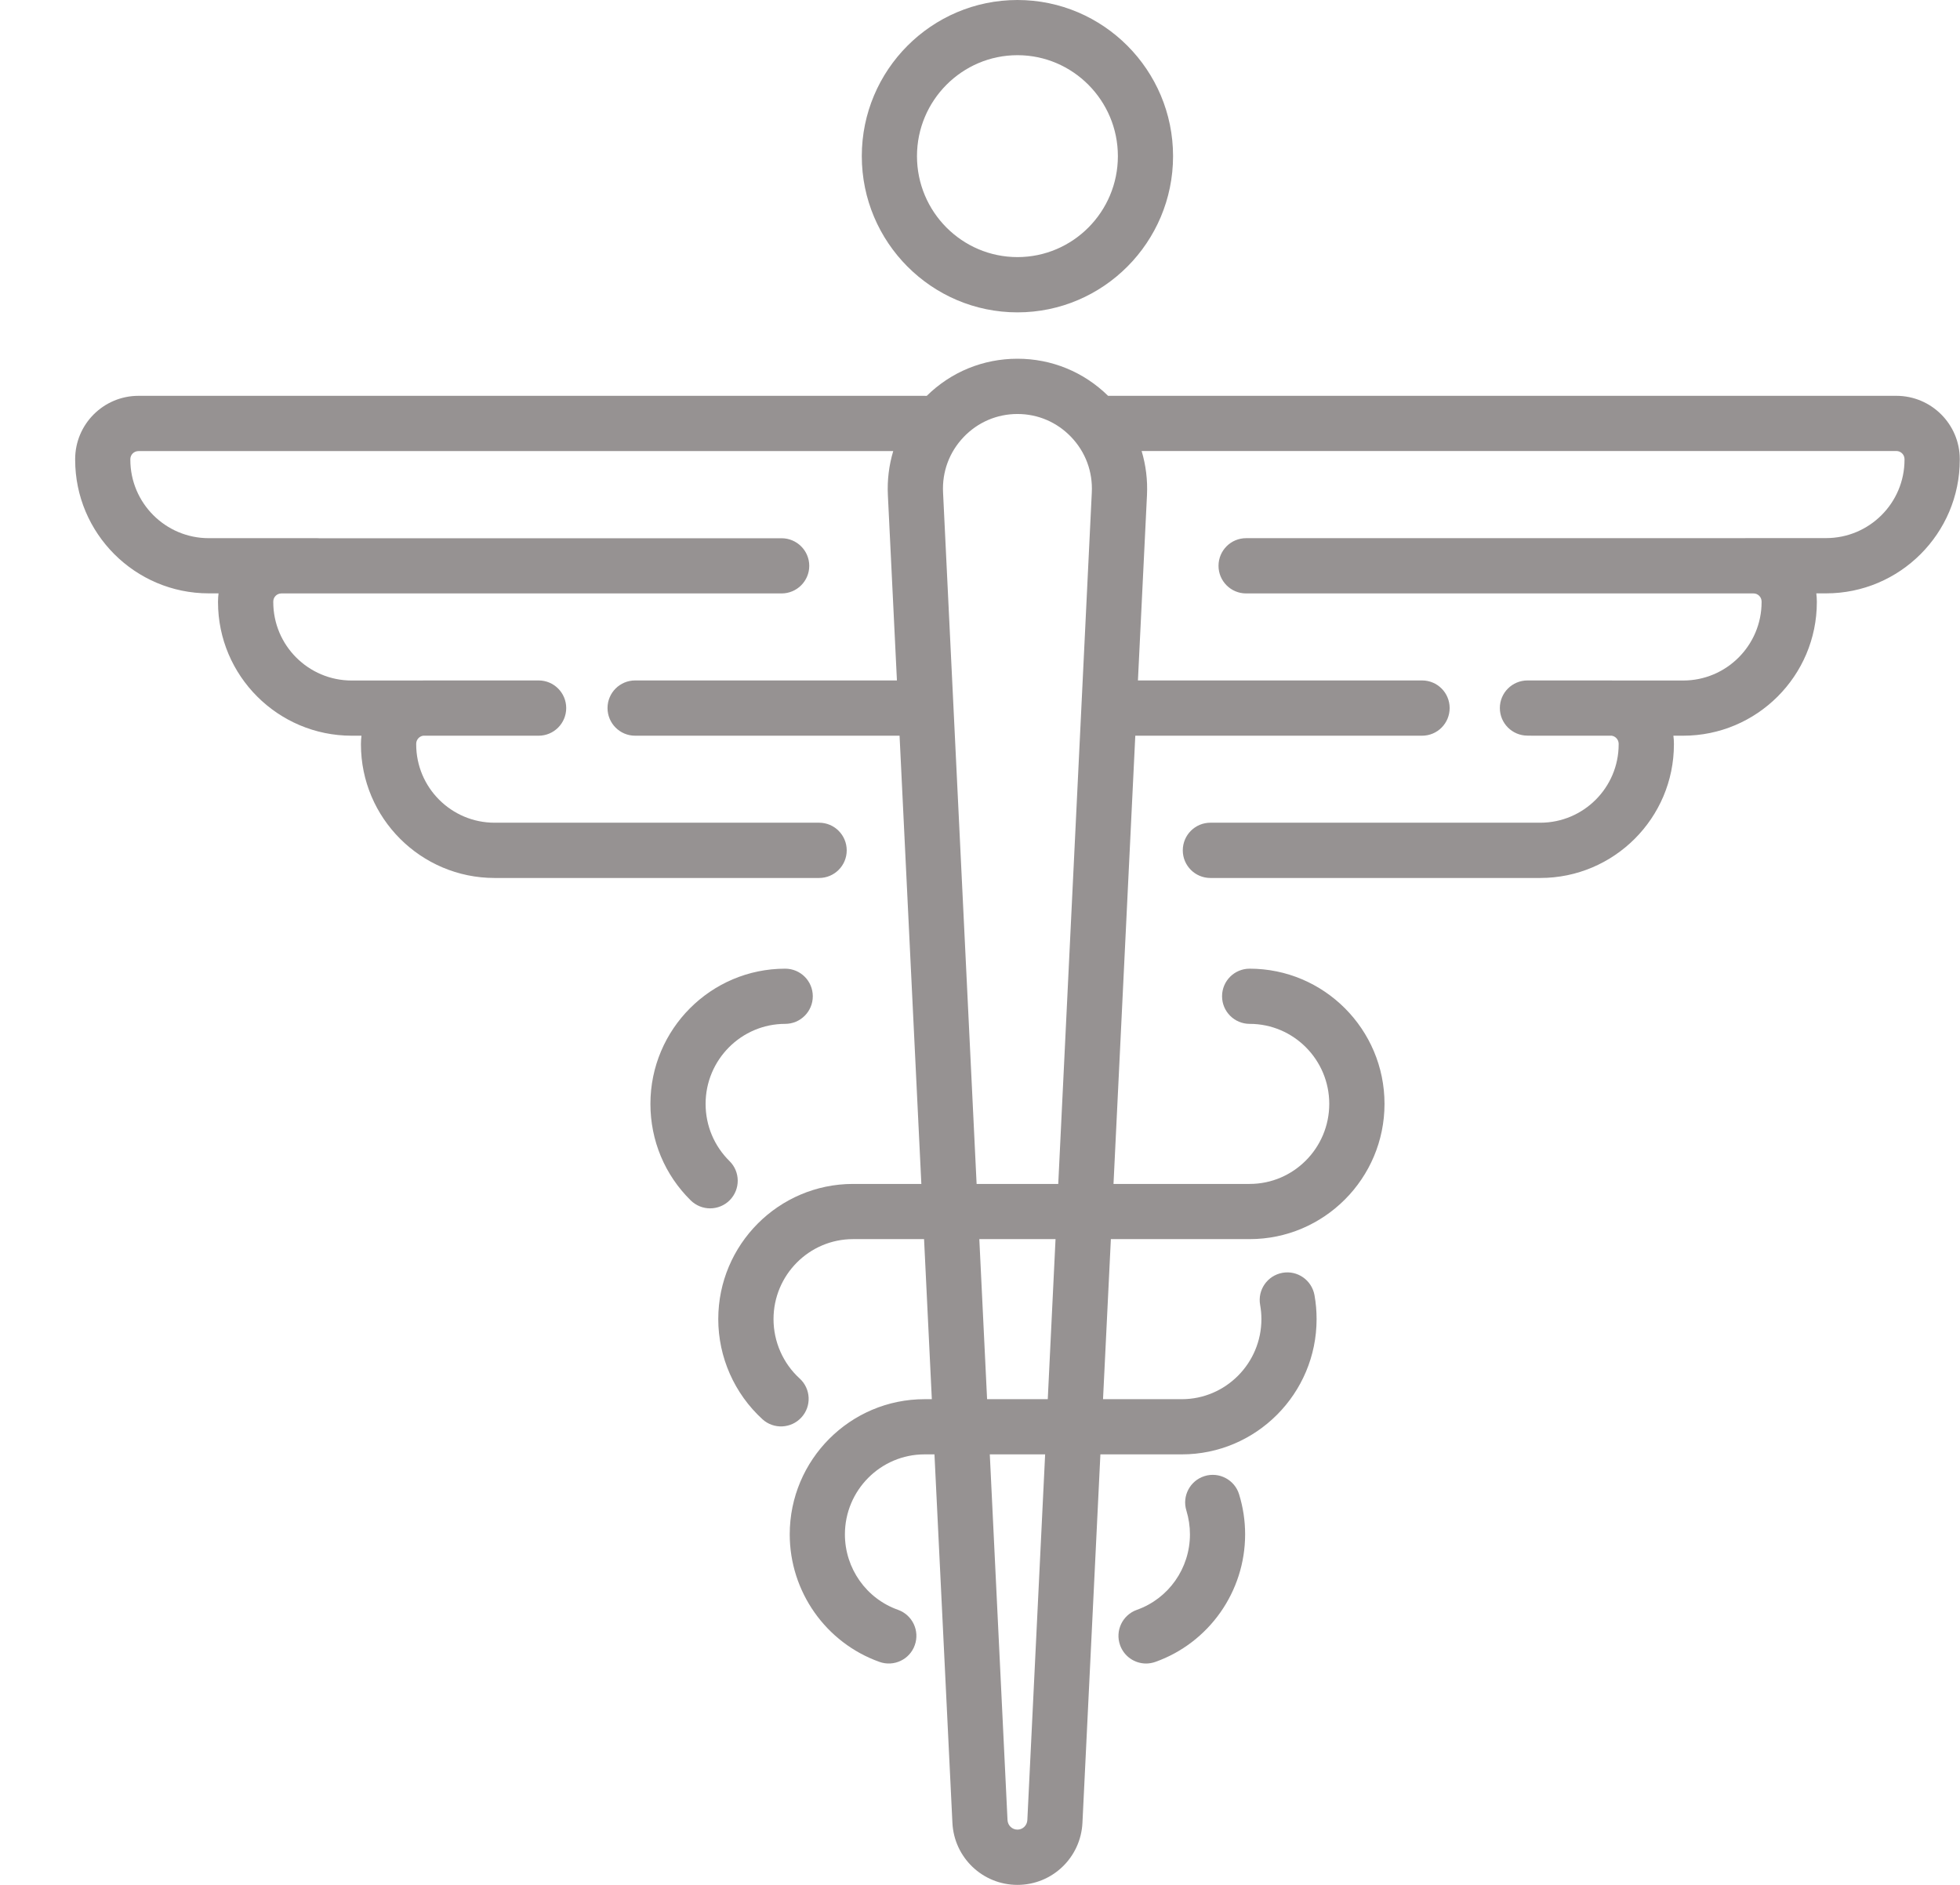 <svg width="26" height="25" viewBox="0 0 26 25" fill="none" xmlns="http://www.w3.org/2000/svg">
<g clip-path="url(#clip0)">
<path d="M25.156 5.25H14.699C14.376 4.933 13.951 4.758 13.497 4.758C13.041 4.758 12.616 4.933 12.293 5.251C12.283 5.25 12.274 5.25 12.264 5.25H1.837C1.373 5.25 0.997 5.627 0.997 6.09V6.098C0.997 7.075 1.792 7.87 2.769 7.87H2.899C2.895 7.905 2.892 7.942 2.892 7.979V7.986C2.892 8.963 3.687 9.758 4.665 9.758H4.795C4.791 9.793 4.788 9.829 4.788 9.865V9.873C4.788 10.85 5.583 11.645 6.561 11.645H10.866C11.068 11.645 11.232 11.481 11.232 11.279C11.232 11.076 11.068 10.912 10.866 10.912H6.561C5.987 10.912 5.521 10.446 5.521 9.873V9.865C5.521 9.811 5.562 9.765 5.614 9.758H6.102C6.111 9.758 6.12 9.758 6.129 9.758H7.145C7.347 9.758 7.511 9.594 7.511 9.391C7.511 9.189 7.347 9.025 7.145 9.025H5.629C5.615 9.025 5.602 9.025 5.589 9.026H4.665C4.091 9.026 3.625 8.56 3.625 7.986V7.979C3.625 7.919 3.673 7.871 3.733 7.871H10.368C10.57 7.871 10.735 7.707 10.735 7.505C10.735 7.303 10.57 7.139 10.368 7.139H4.235C4.225 7.138 4.216 7.138 4.207 7.138H2.769C2.195 7.138 1.729 6.671 1.729 6.098V6.09C1.729 6.031 1.777 5.983 1.837 5.983H11.849C11.793 6.169 11.768 6.367 11.778 6.568L11.898 9.025H8.425C8.223 9.025 8.059 9.189 8.059 9.391C8.059 9.594 8.223 9.758 8.425 9.758H11.933L12.222 15.703H11.316C10.33 15.703 9.528 16.507 9.528 17.496C9.528 18.001 9.742 18.484 10.114 18.824C10.263 18.96 10.495 18.949 10.631 18.8C10.768 18.651 10.757 18.419 10.607 18.283C10.387 18.082 10.261 17.795 10.261 17.496C10.261 16.911 10.734 16.435 11.316 16.435H12.258L12.361 18.558H12.264C11.278 18.558 10.476 19.362 10.476 20.351C10.476 21.11 10.955 21.79 11.668 22.043C11.858 22.11 12.068 22.011 12.135 21.82C12.203 21.629 12.103 21.42 11.913 21.352C11.491 21.203 11.208 20.801 11.208 20.351C11.208 19.766 11.682 19.29 12.264 19.29H12.396L12.634 24.176C12.656 24.638 13.035 25 13.497 25C13.958 25 14.337 24.638 14.359 24.176L14.597 19.29H15.677C16.663 19.29 17.465 18.485 17.465 17.496C17.465 17.389 17.456 17.282 17.437 17.178C17.401 16.979 17.211 16.846 17.012 16.882C16.813 16.918 16.68 17.108 16.716 17.307C16.727 17.369 16.733 17.432 16.733 17.496C16.733 18.081 16.259 18.558 15.677 18.558H14.632L14.736 16.435H16.577C17.563 16.435 18.366 15.63 18.366 14.641C18.366 13.652 17.563 12.848 16.577 12.848C16.375 12.848 16.211 13.011 16.211 13.214C16.211 13.416 16.375 13.58 16.577 13.58C17.16 13.58 17.633 14.056 17.633 14.641C17.633 15.226 17.16 15.703 16.577 15.703H14.771L15.06 9.758H18.864C19.067 9.758 19.23 9.594 19.23 9.391C19.23 9.189 19.067 9.025 18.864 9.025H15.095L15.215 6.568C15.225 6.366 15.2 6.169 15.144 5.982H25.156C25.216 5.982 25.264 6.031 25.264 6.09V6.098C25.264 6.671 24.798 7.137 24.224 7.137H23.166C23.156 7.137 23.147 7.138 23.138 7.138H16.53C16.328 7.138 16.164 7.302 16.164 7.505C16.164 7.707 16.328 7.871 16.53 7.871H23.261C23.32 7.871 23.368 7.919 23.368 7.979V7.986C23.368 8.559 22.902 9.026 22.328 9.026H21.404C21.391 9.025 21.378 9.025 21.365 9.025H20.263C20.06 9.025 19.896 9.189 19.896 9.391C19.896 9.593 20.06 9.757 20.263 9.757H20.296C20.304 9.758 20.313 9.758 20.322 9.758H21.379C21.431 9.765 21.472 9.811 21.472 9.865V9.873C21.472 10.446 21.006 10.912 20.432 10.912H16.056C15.854 10.912 15.69 11.076 15.69 11.279C15.69 11.481 15.854 11.645 16.056 11.645H20.432C21.41 11.645 22.205 10.85 22.205 9.873V9.865C22.205 9.829 22.203 9.793 22.198 9.758H22.328C23.306 9.758 24.101 8.963 24.101 7.986V7.979C24.101 7.942 24.098 7.905 24.094 7.87H24.224C25.201 7.87 25.997 7.075 25.997 6.098V6.09C25.997 5.627 25.62 5.25 25.156 5.25ZM13.628 24.141C13.624 24.212 13.567 24.267 13.497 24.267C13.426 24.267 13.369 24.212 13.365 24.141L13.13 19.29H13.864L13.628 24.141ZM13.899 18.558H13.094L12.991 16.435H14.002L13.899 18.558ZM14.038 15.703H12.955L12.51 6.533C12.496 6.257 12.593 5.996 12.783 5.797C12.971 5.6 13.225 5.491 13.497 5.491C13.769 5.491 14.022 5.6 14.21 5.797C14.4 5.996 14.497 6.257 14.483 6.533L14.038 15.703Z" fill="#969292"/>
<path d="M13.497 4.143C14.635 4.143 15.561 3.213 15.561 2.071C15.561 0.929 14.635 0 13.497 0C12.358 0 11.432 0.929 11.432 2.071C11.432 3.213 12.358 4.143 13.497 4.143ZM13.497 0.732C14.231 0.732 14.829 1.333 14.829 2.071C14.829 2.81 14.231 3.41 13.497 3.41C12.762 3.41 12.164 2.81 12.164 2.071C12.164 1.333 12.762 0.732 13.497 0.732Z" fill="#969292"/>
<path d="M15.979 19.578C15.786 19.638 15.678 19.843 15.738 20.036C15.769 20.138 15.785 20.244 15.785 20.351C15.785 20.801 15.502 21.203 15.081 21.352C14.89 21.42 14.79 21.629 14.858 21.82C14.911 21.97 15.052 22.064 15.203 22.064C15.243 22.064 15.285 22.057 15.325 22.043C16.038 21.79 16.517 21.11 16.517 20.351C16.517 20.17 16.49 19.992 16.437 19.82C16.378 19.627 16.172 19.518 15.979 19.578Z" fill="#969292"/>
<path d="M9.677 15.4C9.473 15.198 9.36 14.929 9.36 14.641C9.36 14.056 9.834 13.58 10.416 13.58C10.618 13.58 10.782 13.416 10.782 13.214C10.782 13.011 10.618 12.848 10.416 12.848C9.43 12.848 8.628 13.652 8.628 14.641C8.628 15.127 8.818 15.582 9.163 15.922C9.235 15.992 9.328 16.027 9.42 16.027C9.515 16.027 9.61 15.99 9.681 15.918C9.823 15.773 9.821 15.541 9.677 15.4Z" fill="#969292"/>
</g>
<defs>
<clipPath id="clip0">
<rect width="25" height="25" fill="white" transform="translate(0.997)"/>
</clipPath>
</defs>
</svg>
